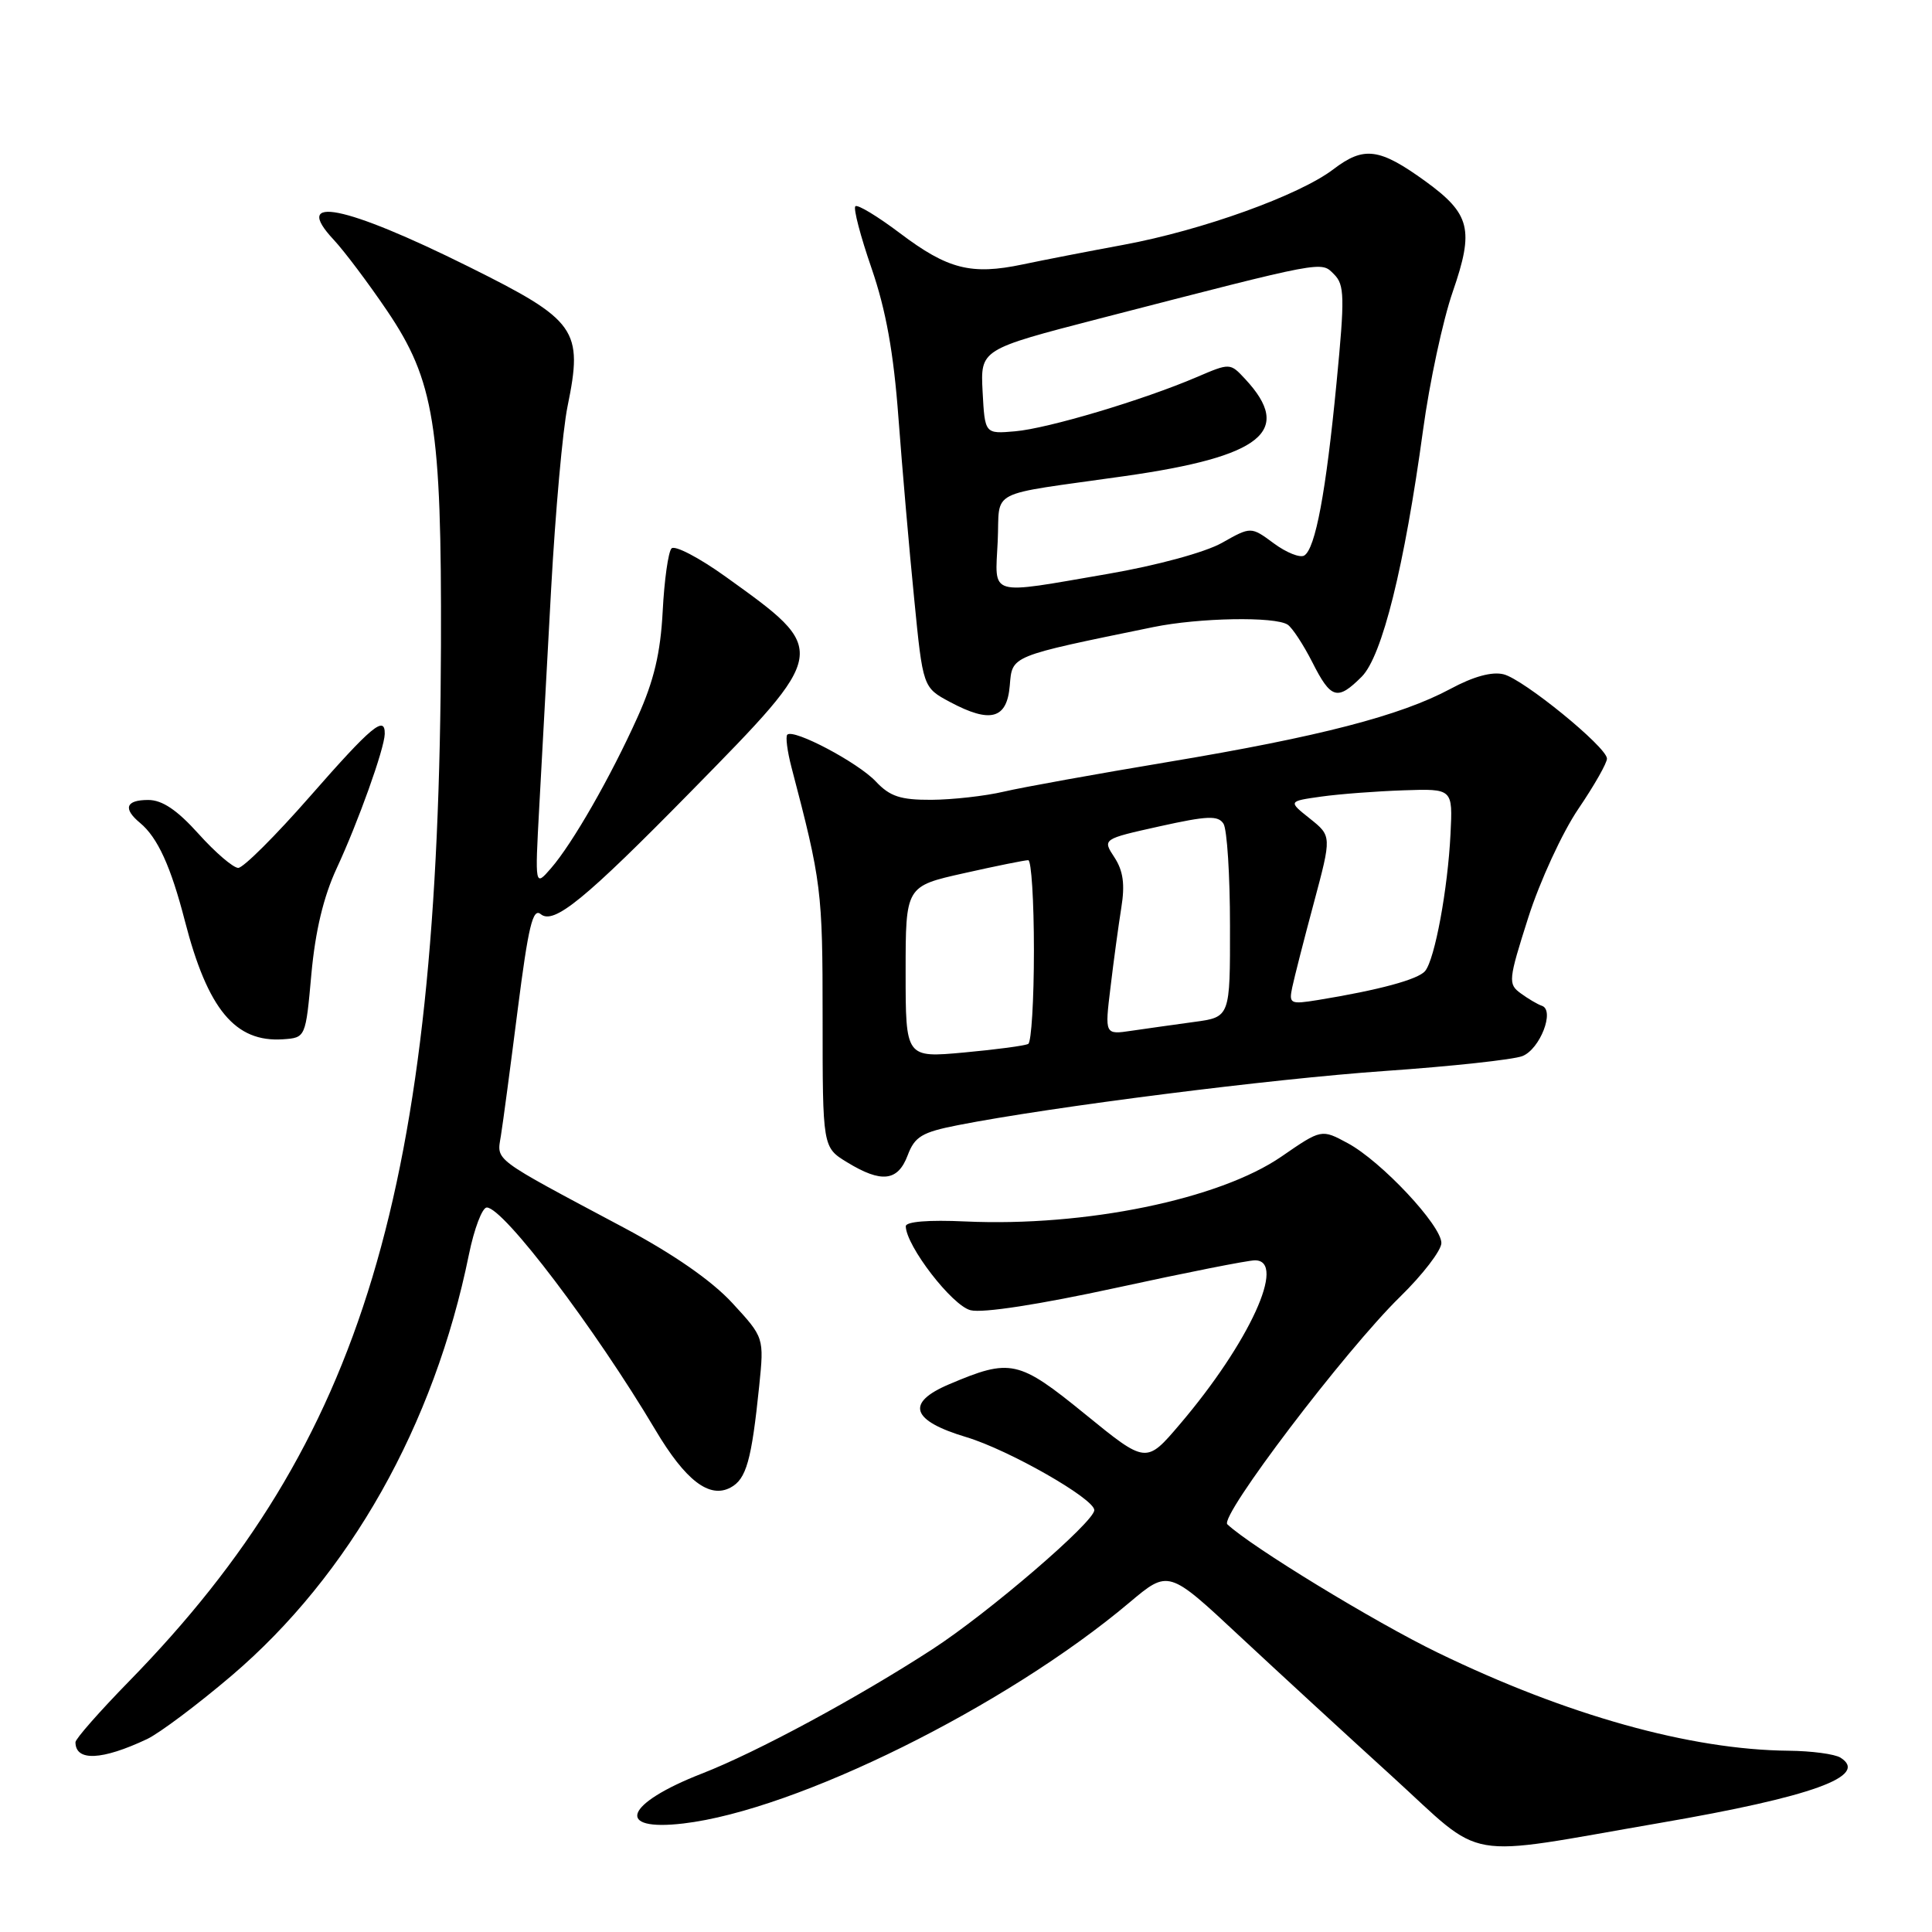<?xml version="1.0" encoding="UTF-8" standalone="no"?>
<!DOCTYPE svg PUBLIC "-//W3C//DTD SVG 1.1//EN" "http://www.w3.org/Graphics/SVG/1.1/DTD/svg11.dtd" >
<svg xmlns="http://www.w3.org/2000/svg" xmlns:xlink="http://www.w3.org/1999/xlink" version="1.1" viewBox="0 0 256 256">
 <g >
 <path fill="currentColor"
d=" M 220.00 241.54 C 240.11 238.08 247.71 235.33 243.88 232.90 C 243.12 232.42 240.03 232.01 237.00 231.98 C 223.99 231.86 207.60 227.28 190.50 218.98 C 182.13 214.92 165.79 204.95 162.63 201.98 C 161.54 200.95 178.25 178.94 185.51 171.84 C 188.52 168.90 190.98 165.69 190.99 164.71 C 191.00 162.38 183.03 153.87 178.57 151.47 C 175.10 149.60 175.10 149.60 169.80 153.25 C 161.56 158.92 143.82 162.57 127.93 161.85 C 123.03 161.62 120.01 161.87 120.02 162.49 C 120.07 165.10 126.16 173.00 128.60 173.61 C 130.20 174.02 137.73 172.85 147.91 170.64 C 157.08 168.64 165.35 167.00 166.29 167.00 C 170.54 167.00 165.54 177.92 156.33 188.73 C 151.87 193.97 151.87 193.97 143.78 187.38 C 134.94 180.19 133.92 179.96 125.75 183.43 C 119.96 185.89 120.73 188.24 128.05 190.43 C 133.67 192.12 145.00 198.58 145.00 200.10 C 145.00 201.66 130.98 213.71 123.55 218.53 C 113.60 224.99 100.29 232.17 93.00 235.01 C 82.77 239.00 81.40 242.70 90.55 241.62 C 105.55 239.86 133.33 226.10 149.66 212.34 C 154.83 207.99 154.83 207.99 164.21 216.75 C 169.37 221.56 178.48 229.94 184.44 235.36 C 197.00 246.80 193.28 246.15 220.00 241.54 Z  M 19.50 230.43 C 21.15 229.64 26.18 225.87 30.67 222.05 C 46.35 208.69 57.53 188.85 62.13 166.25 C 62.83 162.81 63.90 160.00 64.50 160.00 C 66.71 160.00 78.83 176.00 86.83 189.45 C 90.82 196.17 93.99 198.61 96.80 197.11 C 98.89 195.99 99.58 193.55 100.60 183.64 C 101.25 177.23 101.25 177.23 97.03 172.65 C 94.30 169.69 89.23 166.17 82.66 162.67 C 65.03 153.28 65.83 153.88 66.37 150.50 C 66.64 148.85 67.64 141.32 68.60 133.77 C 70.01 122.74 70.60 120.26 71.65 121.13 C 73.38 122.56 77.47 119.22 91.61 104.82 C 109.94 86.14 109.92 86.30 96.13 76.40 C 92.63 73.89 89.41 72.21 88.98 72.67 C 88.55 73.12 88.02 76.88 87.81 81.00 C 87.52 86.54 86.65 90.20 84.49 95.00 C 80.92 102.94 75.85 111.79 73.00 115.06 C 70.88 117.50 70.88 117.50 71.45 107.00 C 71.76 101.22 72.48 88.17 73.03 78.00 C 73.59 67.83 74.56 56.96 75.20 53.86 C 77.29 43.66 76.45 42.47 62.09 35.33 C 45.65 27.16 38.59 25.75 44.21 31.76 C 45.62 33.27 48.80 37.50 51.28 41.16 C 57.55 50.42 58.52 56.41 58.43 85.50 C 58.21 157.64 48.17 190.98 17.11 222.77 C 13.20 226.77 10.00 230.41 10.00 230.85 C 10.00 233.42 13.51 233.26 19.50 230.43 Z  M 120.27 153.09 C 121.21 150.60 122.15 150.03 126.93 149.09 C 139.37 146.65 168.46 142.96 183.50 141.91 C 192.30 141.30 200.50 140.41 201.72 139.94 C 204.07 139.02 206.06 133.85 204.30 133.27 C 203.74 133.08 202.48 132.34 201.50 131.62 C 199.81 130.39 199.86 129.88 202.50 121.59 C 204.03 116.79 207.02 110.30 209.14 107.18 C 211.26 104.06 212.97 101.05 212.93 100.50 C 212.83 98.93 201.88 90.01 199.24 89.35 C 197.70 88.96 195.23 89.64 192.19 91.28 C 185.58 94.83 174.83 97.62 154.81 100.96 C 145.29 102.55 135.47 104.32 133.00 104.90 C 130.53 105.48 126.22 105.96 123.42 105.98 C 119.31 106.00 117.91 105.53 116.05 103.55 C 113.69 101.04 105.15 96.52 104.32 97.35 C 104.07 97.60 104.32 99.54 104.87 101.65 C 108.86 116.86 109.00 117.98 109.00 134.83 C 109.00 152.03 109.00 152.03 112.25 154.01 C 116.80 156.79 118.97 156.54 120.27 153.09 Z  M 41.26 129.06 C 41.78 123.36 42.87 118.81 44.61 115.06 C 47.46 108.93 50.94 99.20 50.98 97.25 C 51.03 94.72 49.24 96.21 41.10 105.50 C 36.53 110.72 32.24 115.00 31.57 115.00 C 30.91 115.00 28.54 112.97 26.32 110.50 C 23.47 107.33 21.50 106.00 19.64 106.00 C 16.66 106.00 16.26 107.14 18.57 109.05 C 20.89 110.98 22.64 114.82 24.50 122.04 C 27.52 133.75 31.17 138.14 37.50 137.71 C 40.50 137.50 40.50 137.50 41.26 129.06 Z  M 133.80 90.84 C 134.14 86.84 133.71 87.01 152.83 83.09 C 158.88 81.85 168.95 81.67 170.62 82.77 C 171.23 83.17 172.70 85.41 173.89 87.75 C 176.36 92.64 177.21 92.88 180.43 89.67 C 183.14 86.96 186.10 75.03 188.56 57.00 C 189.42 50.67 191.19 42.42 192.50 38.65 C 195.35 30.40 194.84 28.35 188.85 24.00 C 182.77 19.61 180.73 19.34 176.68 22.43 C 172.15 25.88 159.30 30.51 148.87 32.44 C 144.27 33.29 138.25 34.46 135.50 35.04 C 128.69 36.47 125.58 35.68 119.25 30.90 C 116.28 28.66 113.62 27.05 113.34 27.33 C 113.05 27.61 114.02 31.31 115.49 35.56 C 117.39 41.08 118.41 46.71 119.05 55.38 C 119.55 62.05 120.48 72.81 121.13 79.30 C 122.29 91.10 122.29 91.10 125.90 93.03 C 131.25 95.88 133.43 95.28 133.80 90.84 Z  M 120.00 128.80 C 120.00 117.43 120.00 117.43 127.75 115.70 C 132.01 114.74 135.84 113.97 136.25 113.98 C 136.66 113.99 137.00 119.37 137.00 125.94 C 137.00 132.51 136.66 138.08 136.25 138.32 C 135.84 138.56 132.01 139.07 127.75 139.46 C 120.00 140.17 120.00 140.17 120.00 128.80 Z  M 147.15 130.81 C 147.56 127.34 148.21 122.60 148.58 120.27 C 149.08 117.18 148.83 115.39 147.67 113.61 C 146.07 111.18 146.07 111.18 153.67 109.49 C 159.98 108.09 161.41 108.03 162.12 109.15 C 162.59 109.89 162.98 115.96 162.98 122.64 C 163.00 134.77 163.00 134.77 158.25 135.41 C 155.64 135.77 151.90 136.29 149.94 136.58 C 146.38 137.11 146.38 137.11 147.15 130.81 Z  M 171.23 130.82 C 171.50 129.54 172.78 124.51 174.09 119.64 C 176.46 110.78 176.46 110.78 173.57 108.47 C 170.68 106.17 170.68 106.17 175.09 105.55 C 177.52 105.21 182.43 104.84 186.00 104.72 C 192.50 104.50 192.50 104.50 192.20 110.50 C 191.84 117.79 190.13 127.08 188.84 128.66 C 187.93 129.78 182.72 131.19 174.62 132.51 C 170.96 133.10 170.77 133.01 171.23 130.82 Z  M 132.20 71.75 C 132.54 64.65 130.46 65.73 149.00 63.09 C 167.25 60.50 171.43 57.13 164.98 50.21 C 163.00 48.08 162.98 48.08 158.57 49.97 C 151.50 53.00 138.85 56.78 134.50 57.15 C 130.50 57.50 130.50 57.50 130.20 51.90 C 129.91 46.30 129.91 46.30 145.70 42.21 C 175.80 34.44 175.01 34.58 176.77 36.35 C 178.16 37.73 178.20 39.35 177.10 50.70 C 175.70 65.22 174.30 72.70 172.82 73.61 C 172.27 73.95 170.45 73.23 168.79 72.00 C 165.76 69.76 165.76 69.76 161.90 71.94 C 159.67 73.19 153.28 74.93 146.77 76.05 C 130.74 78.81 131.85 79.13 132.20 71.75 Z "/>
</g>
</svg>